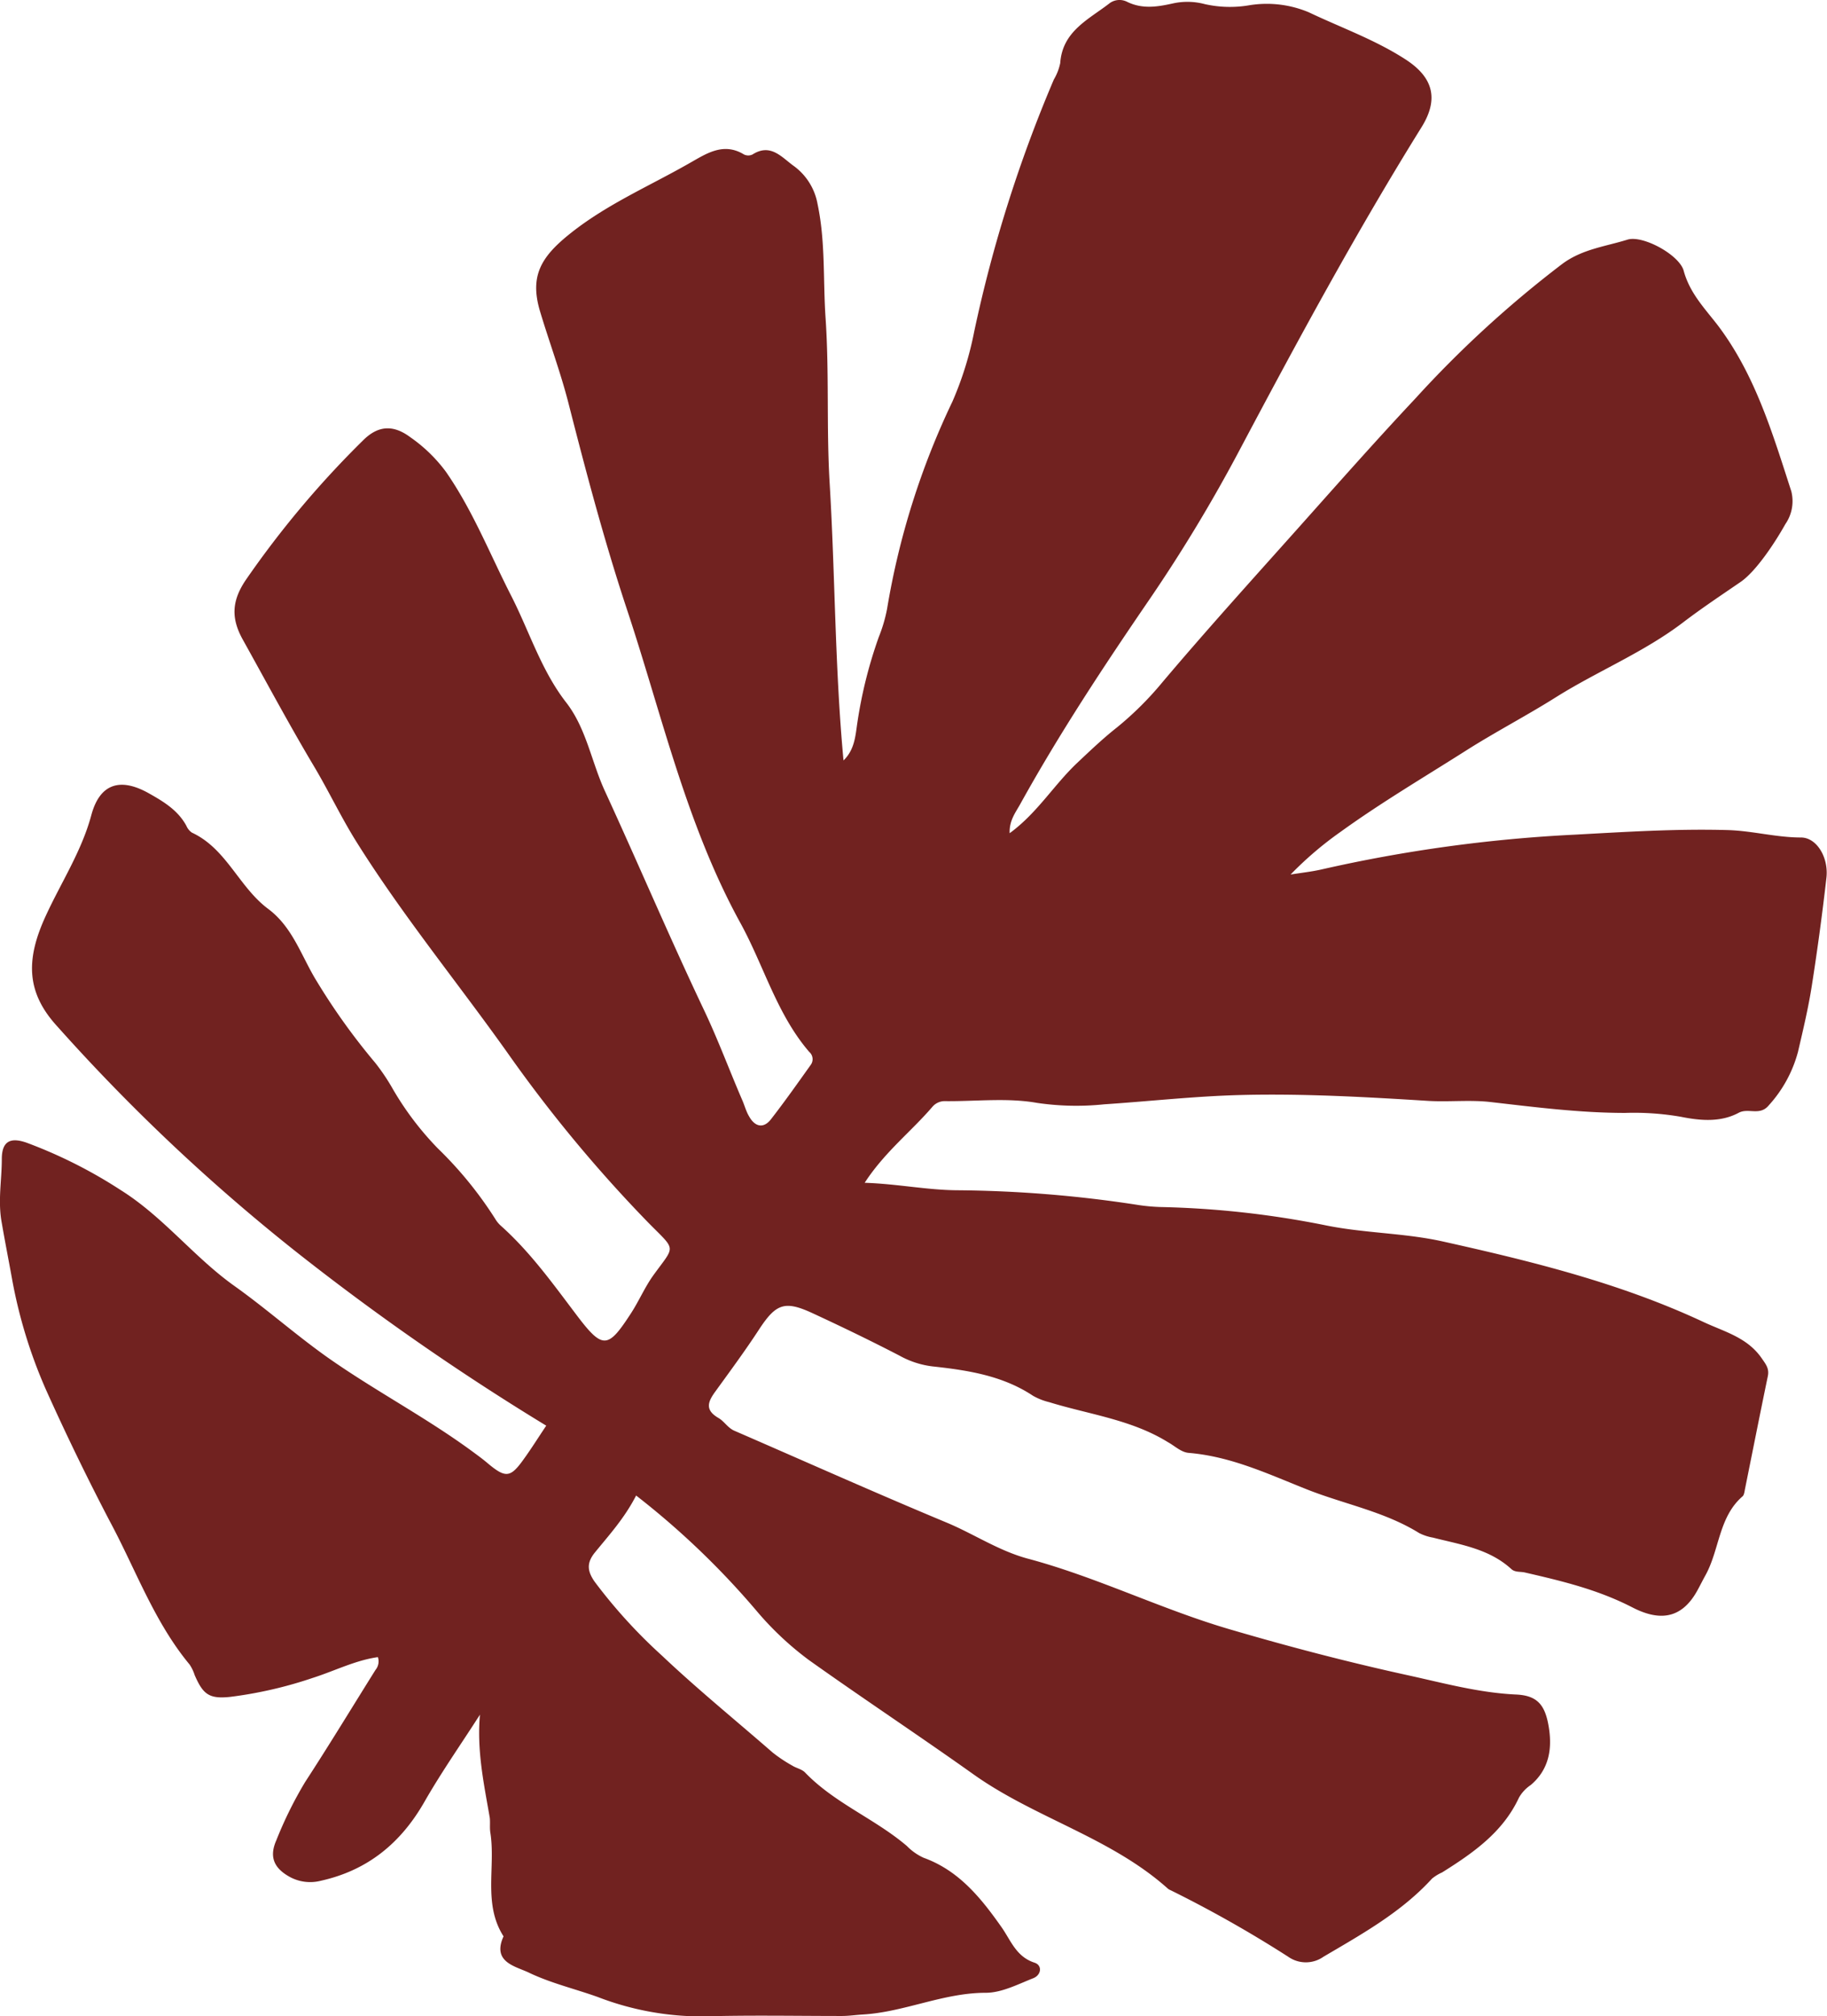 <svg xmlns="http://www.w3.org/2000/svg" viewBox="0 0 264.03 291.2"><defs><style>.cls-1{fill:#712220;}</style></defs><title>Plant Left Front 4</title><g id="Camada_2" data-name="Camada 2"><g id="Camada_14" data-name="Camada 14"><path class="cls-1" d="M91.93,216c-1.72,3.34-3.94,5.74-6,8.28-1.22,1.53-1,2.72,0,4.16a75.34,75.34,0,0,0,9.73,10.68c5.14,4.86,10.65,9.34,16,14a21,21,0,0,0,2.82,1.88c.6.38,1.4.52,1.86,1,4.27,4.44,10.1,6.68,14.72,10.62a8,8,0,0,0,2.42,1.7c5.07,1.83,8.27,5.78,11.24,10,1.36,1.92,2.11,4.28,4.78,5.15,1.16.37,1,1.79-.19,2.25-2.23.88-4.56,2.1-6.85,2.1-6.16,0-11.76,2.79-17.8,3.14-1,.06-2,.21-3,.21-6.64,0-13.29-.13-19.93.06a41.74,41.74,0,0,1-15.34-2.8c-3.32-1.19-6.8-2-10-3.54-1.92-.91-5.32-1.5-3.62-5.22-3-4.69-1.12-10-1.91-15-.11-.69,0-1.43-.08-2.13-.84-4.86-1.89-9.7-1.42-14.89-2.67,4.17-5.53,8.24-8,12.55-3.42,6-8.23,9.94-15,11.44a6.16,6.16,0,0,1-4.49-.56c-2.28-1.26-3-2.89-1.93-5.3a57.36,57.36,0,0,1,4.15-8.39c3.48-5.34,6.79-10.8,10.18-16.21a1.93,1.93,0,0,0,.34-1.84c-3.27.46-6.26,2-9.41,3a60.41,60.41,0,0,1-11.92,2.74c-3.08.33-3.94-.37-5.15-3.15a5.93,5.93,0,0,0-.73-1.52c-5.12-6.17-7.78-13.71-11.51-20.65Q11,210.41,6.64,200.71a71.09,71.09,0,0,1-4.93-16.16c-.48-2.64-1-5.28-1.45-7.9-.6-3.16,0-6.16,0-9.23,0-2.51,1.15-3.24,3.61-2.37a68.83,68.83,0,0,1,13.55,6.82c6.2,3.88,10.61,9.71,16.48,13.88,4.59,3.27,8.78,7,13.42,10.29,6.9,4.86,14.4,8.75,21.18,13.77.68.5,1.36,1,2,1.55,2.53,2.11,3.24,2.08,5.07-.45,1.16-1.59,2.2-3.26,3.37-5a362.14,362.14,0,0,1-36-25A275.51,275.51,0,0,1,8.24,148.2c-4.49-4.91-4.5-9.67-1.65-15.87,2.22-4.85,5.2-9.36,6.61-14.61,1.23-4.55,4.18-5.48,8.35-3.12,2.13,1.2,4.16,2.43,5.38,4.66a2.26,2.26,0,0,0,.81,1c5,2.32,6.78,7.85,11,11,3.61,2.68,4.84,6.94,7.07,10.52a93.44,93.44,0,0,0,8.43,11.74,30.28,30.28,0,0,1,2.6,3.89,43.85,43.85,0,0,0,6.42,8.44A56,56,0,0,1,71.54,176a4.29,4.29,0,0,0,.8,1c4.28,3.81,7.57,8.42,11,12.95,3.78,5,4.52,4.85,7.84-.26,1.16-1.78,2-3.78,3.24-5.5,3.19-4.41,3.35-3.46-.71-7.58A201.92,201.92,0,0,1,73.3,152c-7.23-10.16-15.15-19.82-21.78-30.4-2.25-3.59-4.06-7.45-6.25-11.1-3.57-6-6.83-12.1-10.21-18.17-1.65-3-1.62-5.52.5-8.62A139.11,139.11,0,0,1,52.45,63.62c2.11-2.11,4.29-2.38,6.85-.47a22,22,0,0,1,5.15,5c3.89,5.6,6.36,11.91,9.44,17.93,2.62,5.13,4.32,10.74,7.94,15.39,2.91,3.75,3.64,8.56,5.59,12.79,4.86,10.56,9.4,21.27,14.39,31.77,2,4.23,3.62,8.61,5.47,12.89.34.78.55,1.63,1,2.36.8,1.42,2,1.76,3.07.46,2-2.56,3.9-5.26,5.8-7.92a1.39,1.39,0,0,0-.21-1.9c-4.72-5.49-6.57-12.52-10-18.72C99.16,119,95.67,103.29,90.63,88.1c-3.26-9.82-5.91-19.82-8.47-29.84C81,53.72,79.34,49.32,78,44.82c-1.42-4.92.16-7.64,4.13-10.87,5.36-4.36,11.59-7,17.49-10.37,2.4-1.35,4.89-3.1,7.9-1.27a1.4,1.4,0,0,0,1.23,0c2.58-1.64,4.16.34,5.89,1.61a8.68,8.68,0,0,1,3.51,5.55c1.16,5.47.78,11,1.16,16.5.54,7.95.11,15.93.59,23.86.8,13.24.74,26.52,2,40,1.63-1.57,1.72-3.59,2-5.44A65.29,65.29,0,0,1,127,92a21.68,21.68,0,0,0,1.2-4.08A111.49,111.49,0,0,1,137.64,58a48.69,48.69,0,0,0,3.15-10.12A197.28,197.28,0,0,1,152.3,11.48a7.71,7.71,0,0,0,.92-2.37c.32-4.64,4.16-6.32,7.17-8.67a2.42,2.42,0,0,1,2.47-.19c2.2,1.09,4.37.75,6.62.25a9.76,9.76,0,0,1,4.65.1,16.56,16.56,0,0,0,6.35.17,15.69,15.69,0,0,1,8.65,1c4.71,2.24,9.68,4,14.08,6.87,3.93,2.58,4.74,5.69,2.22,9.74C196,33.53,187.51,49.23,179.14,65A223.88,223.88,0,0,1,166.2,86.45c-6.62,9.67-13.1,19.47-18.79,29.74-.66,1.18-1.57,2.34-1.5,4.15,4-2.92,6.41-7,9.79-10.18,1.86-1.75,3.69-3.5,5.71-5.09A47.15,47.15,0,0,0,168,98.52c6.4-7.57,13.07-14.93,19.68-22.33,5.57-6.24,11.12-12.52,16.85-18.62a158.52,158.52,0,0,1,21.28-19.48c2.88-2.12,6.22-2.49,9.39-3.48,2.21-.68,7.5,2.2,8.12,4.5.87,3.2,3,5.39,4.9,7.84,5.43,7.16,7.93,15.61,10.65,24a5.82,5.82,0,0,1-.86,4.75c-1.55,2.77-4.24,6.81-6.45,8.34-2.8,1.92-5.63,3.8-8.32,5.85-5.66,4.31-12.27,7-18.24,10.72-4.29,2.71-8.82,5.06-13.08,7.76-6.09,3.87-12.32,7.54-18.18,11.77a50.8,50.8,0,0,0-7.23,6.17c1.53-.25,3.08-.41,4.58-.76a211.86,211.86,0,0,1,36.51-5c7.37-.4,14.71-.87,22.11-.66,3.57.11,7,1.07,10.56,1.07,2.26,0,4,2.86,3.68,5.79q-.89,7.81-2.11,15.59c-.5,3.21-1.26,6.39-2,9.57a18.57,18.57,0,0,1-4.22,7.73c-1.29,1.58-2.95.33-4.35,1.08-2.63,1.41-5.57,1.14-8.35.58a39.61,39.61,0,0,0-8.05-.56c-6.53,0-13-.83-19.45-1.57-2.93-.34-5.94,0-8.9-.16-9-.56-18-1.08-27.06-.86-6.65.16-13.28.91-19.92,1.35a38.85,38.85,0,0,1-9.68-.21c-4.27-.76-8.79-.21-13.2-.25a2.34,2.34,0,0,0-1.89.79c-3.08,3.6-6.92,6.55-9.81,11,4.76.16,9,1.05,13.37,1.08A179,179,0,0,1,164.25,174a27.43,27.43,0,0,0,3.38.33A135,135,0,0,1,191.7,177c5.57,1.12,11.28,1.08,16.78,2.3,12.85,2.86,25.62,6,37.64,11.61,3.06,1.44,6.39,2.23,8.49,5.29.61.88,1.09,1.47.87,2.56-1.12,5.39-2.19,10.8-3.28,16.2-.09.41-.13,1-.41,1.19-3.43,3-3.29,7.71-5.33,11.38-.41.74-.79,1.51-1.2,2.25-2.43,4.36-5.82,4.22-9.43,2.34-5-2.56-10.15-3.78-15.44-5-.68-.16-1.46,0-2-.52-3.21-2.92-7.33-3.51-11.3-4.52a7,7,0,0,1-2-.66c-5-3.1-10.77-4.16-16.13-6.27-5.63-2.23-11-4.79-17.18-5.31-1.09-.09-2-1-3-1.55-5.29-3.27-11.4-4-17.14-5.77a9,9,0,0,1-2.36-.93c-4.4-2.92-9.45-3.69-14.52-4.24a13,13,0,0,1-4.76-1.55c-4.15-2.15-8.37-4.19-12.61-6.15-4-1.85-5.26-1.34-7.68,2.34-2,3.07-4.17,6-6.34,9-1.09,1.49-1.52,2.66.46,3.81.82.47,1.35,1.43,2.29,1.84,10.23,4.44,20.43,9,30.71,13.28,3.9,1.63,7.4,4,11.57,5.16,10,2.65,19.3,7.3,29.21,10.21,8.52,2.5,17.09,4.75,25.77,6.65,5.21,1.14,10.33,2.55,15.7,2.8,2.85.13,4.07,1.28,4.64,4.14.66,3.33.32,6.54-2.5,8.93a5.44,5.44,0,0,0-1.71,1.83c-2.32,5-6.64,8-11.11,10.8a6.32,6.32,0,0,0-1.45.89c-4.44,4.86-10.11,8-15.68,11.28a4.43,4.43,0,0,1-5.11,0,175.48,175.48,0,0,0-17-9.61,1.48,1.48,0,0,1-.37-.21c-8.26-7.4-19.22-10.2-28.12-16.53-7.85-5.58-15.9-10.9-23.76-16.49a44.67,44.67,0,0,1-7.48-7A116.69,116.69,0,0,0,91.93,216Z"/></g></g></svg>